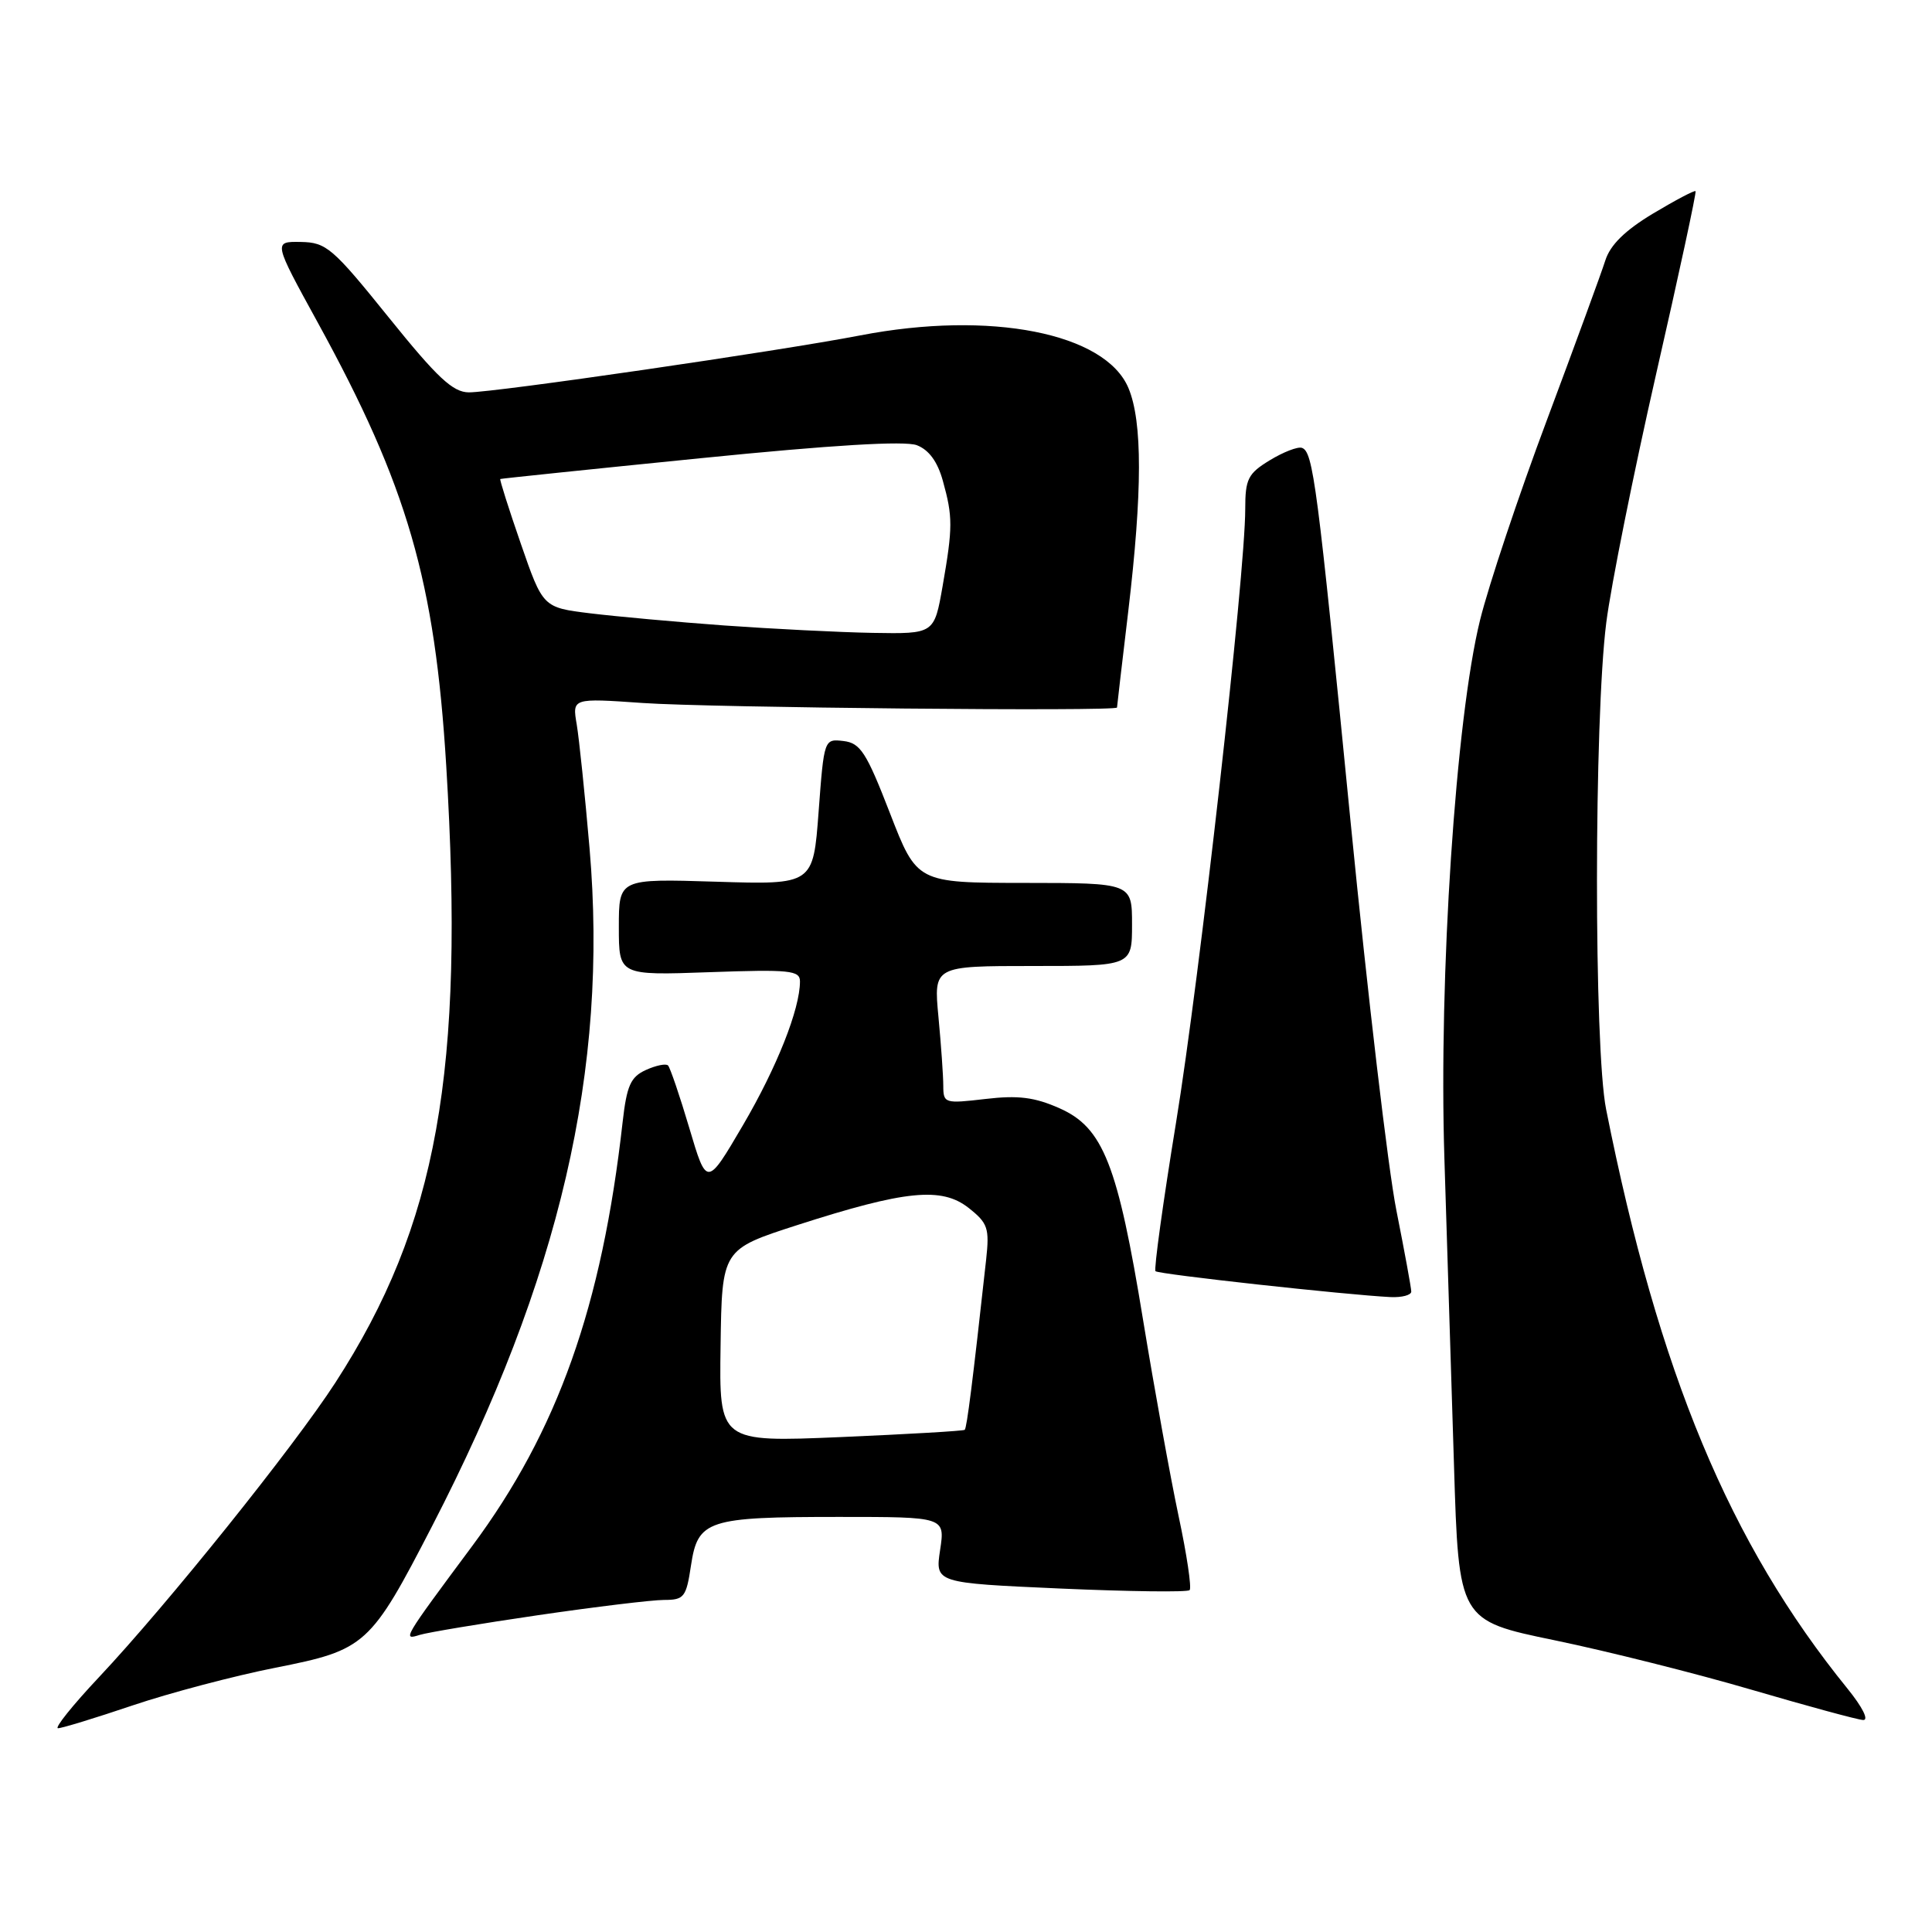 <?xml version="1.0" encoding="UTF-8" standalone="no"?>
<!DOCTYPE svg PUBLIC "-//W3C//DTD SVG 1.1//EN" "http://www.w3.org/Graphics/SVG/1.1/DTD/svg11.dtd" >
<svg xmlns="http://www.w3.org/2000/svg" xmlns:xlink="http://www.w3.org/1999/xlink" version="1.1" viewBox="0 0 256 256">
 <g >
 <path fill="currentColor"
d=" M 17.56 225.98 C 22.48 224.32 31.00 222.07 36.50 220.98 C 48.47 218.62 49.08 218.06 57.28 202.17 C 74.20 169.39 80.63 141.68 78.12 112.42 C 77.51 105.31 76.74 97.92 76.42 96.00 C 75.82 92.50 75.82 92.50 85.16 93.15 C 93.97 93.77 147.99 94.29 148.01 93.75 C 148.01 93.61 148.68 87.88 149.50 81.00 C 151.38 65.13 151.39 55.88 149.53 51.43 C 146.48 44.12 131.22 41.12 114.00 44.44 C 103.12 46.54 65.58 52.00 62.13 51.99 C 60.01 51.98 57.96 50.07 51.50 42.05 C 44.07 32.83 43.24 32.12 39.86 32.06 C 36.21 32.00 36.21 32.00 42.11 42.75 C 54.00 64.42 57.63 76.95 59.13 101.50 C 61.60 141.99 57.95 162.32 44.45 183.19 C 38.93 191.72 22.20 212.57 13.13 222.22 C 9.62 225.95 7.18 229.00 7.69 229.00 C 8.20 229.00 12.65 227.64 17.56 225.98 Z  M 244.80 223.75 C 229.17 204.48 219.79 181.96 212.82 147.00 C 211.19 138.85 211.21 95.35 212.84 82.50 C 213.47 77.55 216.45 62.72 219.45 49.54 C 222.46 36.37 224.81 25.47 224.67 25.33 C 224.52 25.19 221.99 26.53 219.03 28.30 C 215.32 30.53 213.36 32.46 212.71 34.52 C 212.19 36.16 208.71 45.66 204.98 55.64 C 201.24 65.61 197.26 77.54 196.12 82.14 C 192.89 95.20 190.63 129.40 191.39 153.50 C 191.74 164.50 192.31 182.77 192.66 194.11 C 193.29 214.72 193.29 214.72 206.02 217.35 C 213.02 218.80 224.77 221.75 232.13 223.91 C 239.48 226.06 246.12 227.87 246.87 227.91 C 247.67 227.96 246.80 226.22 244.80 223.75 Z  M 71.30 214.02 C 78.90 212.91 86.41 212.00 87.99 212.00 C 90.65 212.00 90.93 211.64 91.56 207.43 C 92.47 201.41 93.71 201.00 111.18 201.00 C 125.23 201.00 125.23 201.00 124.57 205.38 C 123.91 209.75 123.91 209.75 140.51 210.49 C 149.65 210.89 157.35 210.99 157.63 210.70 C 157.92 210.42 157.26 205.98 156.16 200.84 C 155.07 195.70 152.97 184.07 151.48 175.00 C 148.10 154.28 146.18 149.41 140.39 146.85 C 137.08 145.38 134.90 145.11 130.57 145.62 C 125.18 146.25 125.00 146.20 124.99 143.89 C 124.99 142.57 124.70 138.46 124.35 134.75 C 123.71 128.00 123.71 128.00 136.86 128.00 C 150.00 128.00 150.00 128.00 150.00 122.50 C 150.00 117.00 150.00 117.00 135.75 116.99 C 121.50 116.98 121.50 116.98 117.92 107.74 C 114.80 99.69 114.01 98.46 111.77 98.19 C 109.20 97.89 109.19 97.92 108.47 107.56 C 107.75 117.23 107.75 117.23 94.87 116.83 C 82.00 116.43 82.00 116.43 82.00 122.84 C 82.00 129.25 82.00 129.25 94.00 128.82 C 104.65 128.44 106.00 128.58 106.00 130.04 C 106.00 133.71 102.94 141.43 98.43 149.12 C 93.65 157.27 93.65 157.27 91.34 149.48 C 90.07 145.19 88.79 141.46 88.52 141.18 C 88.24 140.90 86.92 141.17 85.58 141.78 C 83.56 142.70 83.05 143.84 82.50 148.69 C 79.76 173.10 73.89 189.62 62.56 204.87 C 53.34 217.28 53.30 217.36 55.62 216.63 C 56.66 216.31 63.71 215.13 71.30 214.02 Z  M 187.00 171.14 C 187.00 170.67 186.11 165.83 185.03 160.39 C 183.94 154.95 181.22 131.82 178.97 109.00 C 174.54 64.01 174.00 59.83 172.50 59.34 C 171.95 59.16 170.04 59.90 168.25 60.99 C 165.36 62.75 165.00 63.47 165.00 67.46 C 165.00 76.06 158.96 129.62 155.83 148.76 C 154.10 159.35 152.88 168.21 153.11 168.44 C 153.51 168.85 178.39 171.58 184.25 171.87 C 185.76 171.94 187.00 171.61 187.00 171.14 Z  M 96.00 82.88 C 89.67 82.42 81.67 81.69 78.22 81.27 C 71.94 80.50 71.94 80.50 69.01 72.04 C 67.40 67.39 66.18 63.53 66.29 63.47 C 66.41 63.41 78.33 62.17 92.79 60.72 C 110.27 58.96 119.88 58.39 121.48 58.99 C 123.08 59.60 124.23 61.17 124.93 63.70 C 126.26 68.48 126.26 69.86 124.90 77.67 C 123.79 84.00 123.79 84.00 115.65 83.86 C 111.17 83.78 102.33 83.33 96.00 82.88 Z  M 95.48 178.32 C 95.66 165.55 95.66 165.55 105.64 162.33 C 119.96 157.72 124.77 157.24 128.34 160.05 C 130.90 162.07 131.12 162.73 130.67 166.89 C 128.88 183.14 128.11 189.21 127.83 189.46 C 127.65 189.61 120.25 190.04 111.40 190.42 C 95.29 191.10 95.29 191.10 95.48 178.32 Z "/>
</g>
</svg>